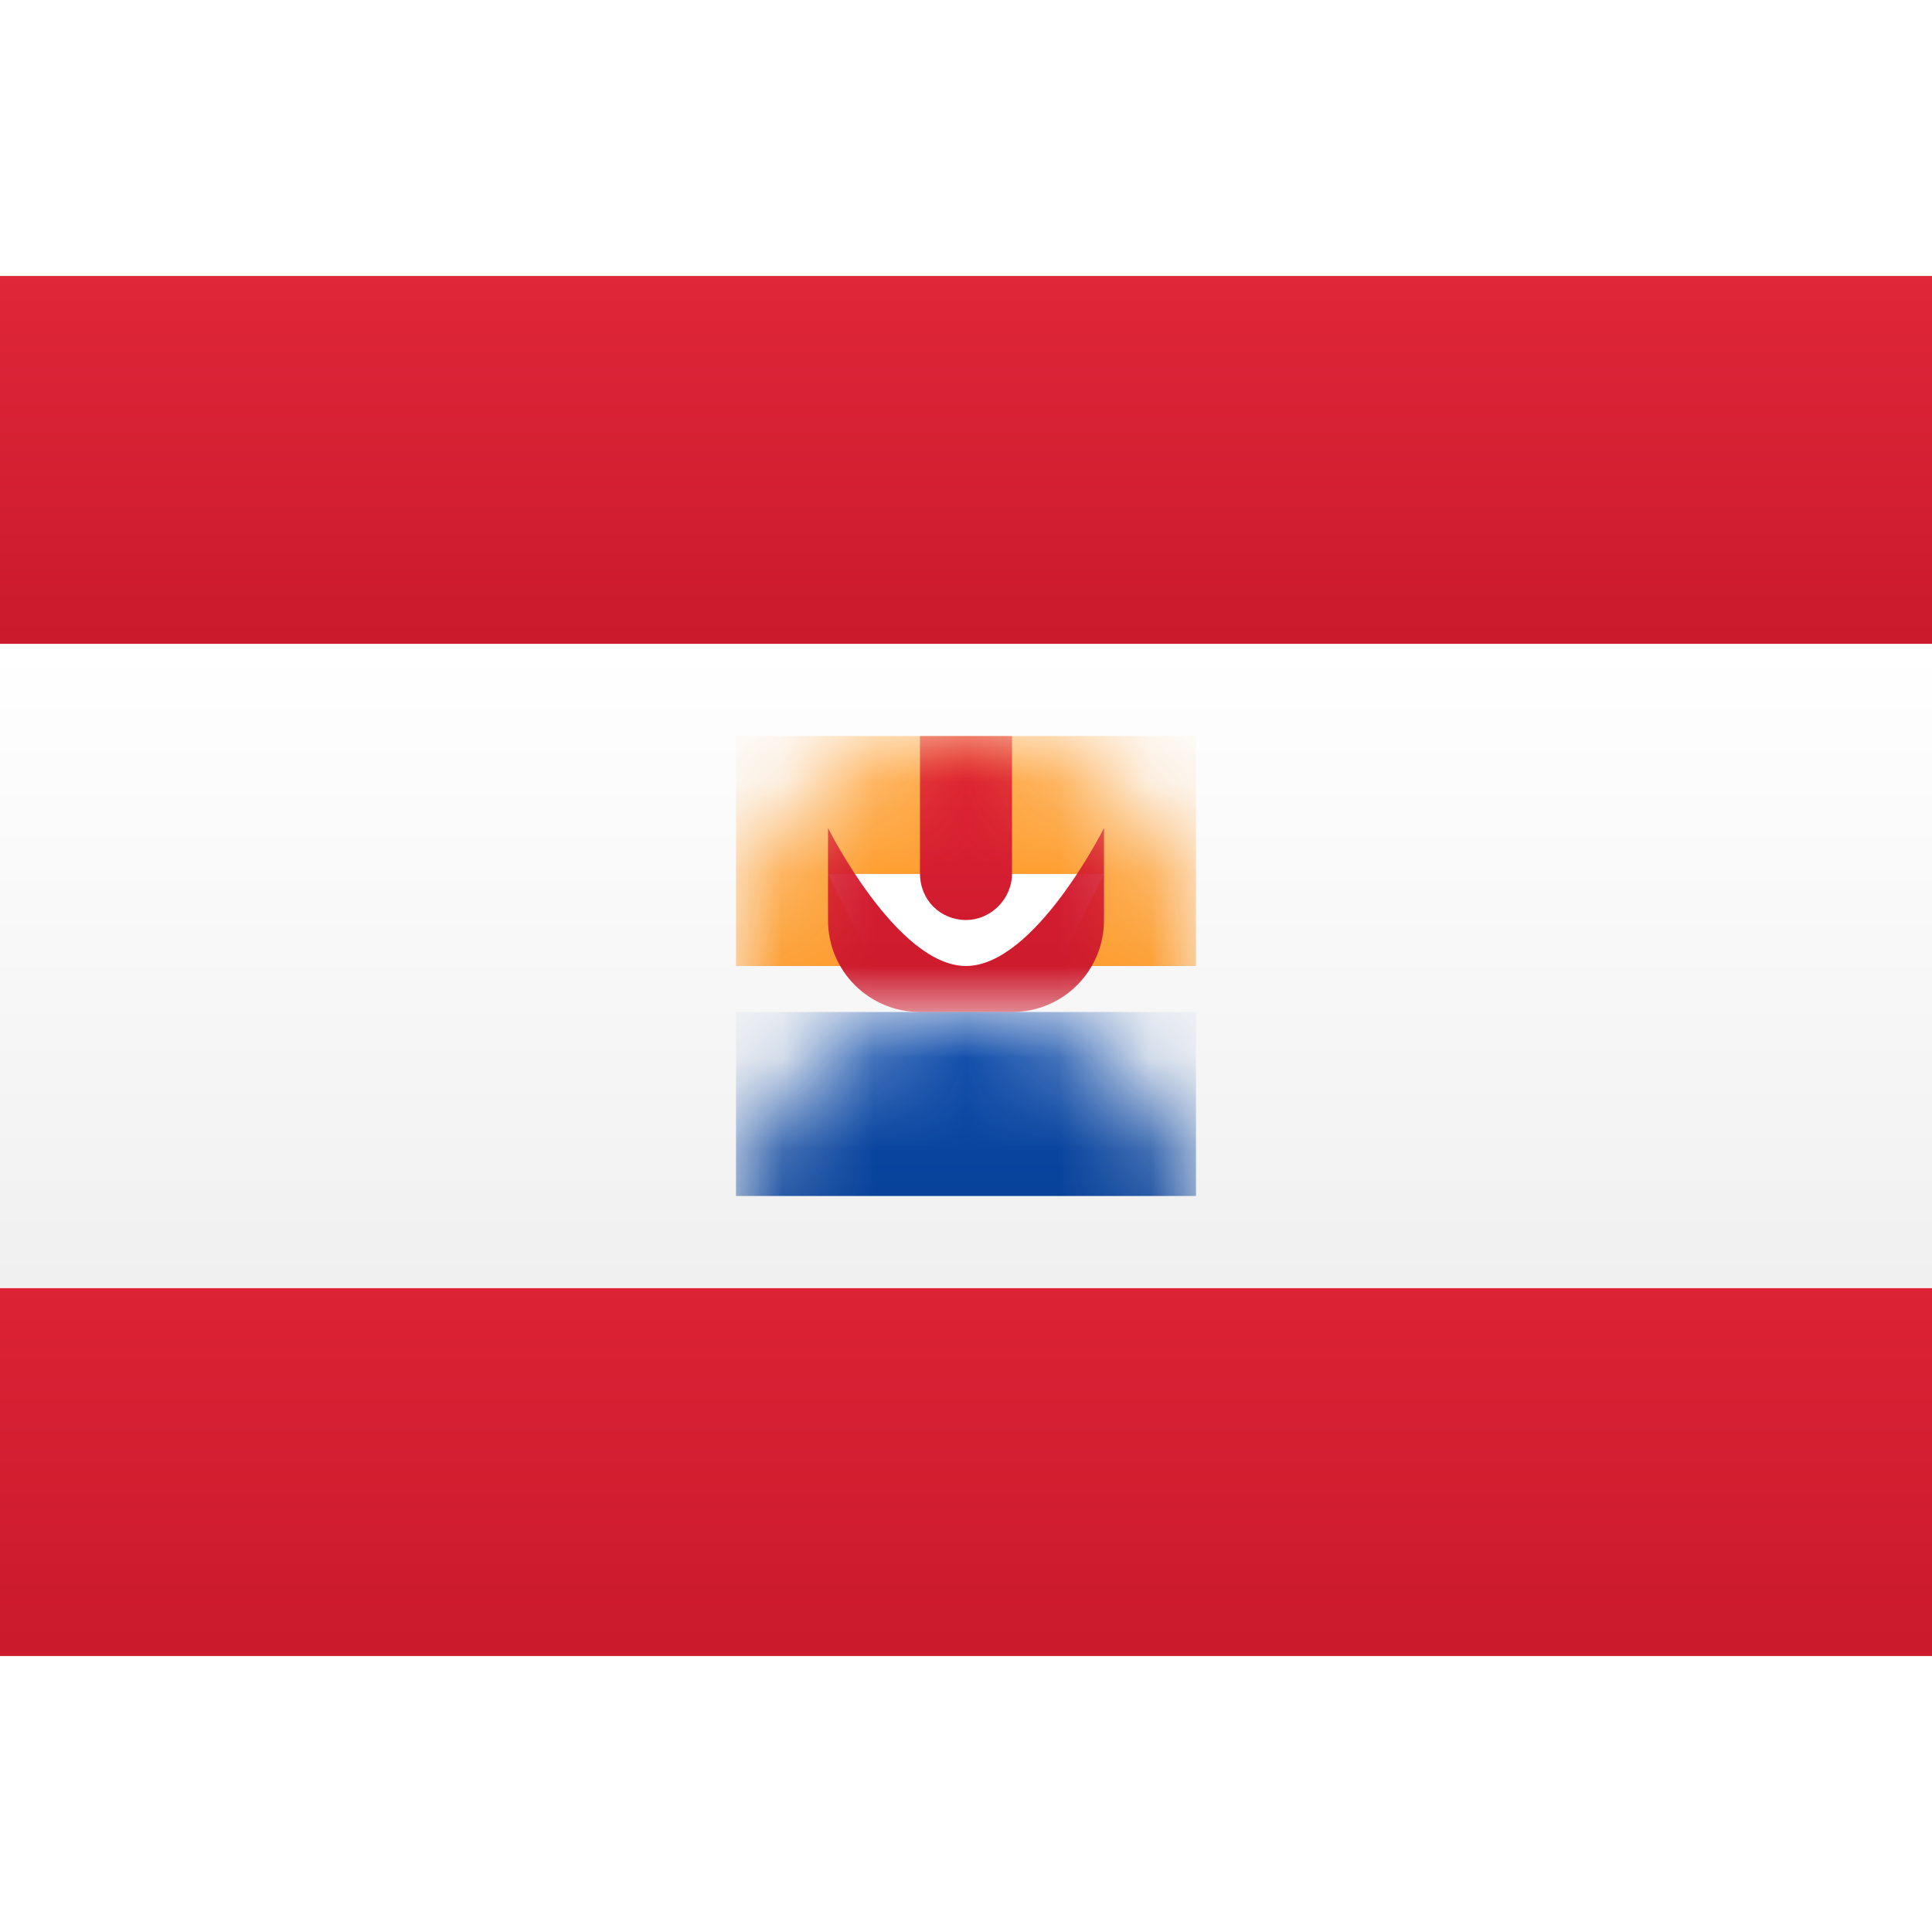 <svg viewBox="0 0 21 15" version="1.1" xmlns="http://www.w3.org/2000/svg" xmlns:xlink="http://www.w3.org/1999/xlink" height="1em" width="1em">
  <rect x="0" y="0" width="21" height="15" fill="#333333" stroke="none"/>
  <desc>
    Created with sketchtool.
  </desc>
  <defs>
    <linearGradient x1="50%" y1="0%" x2="50%" y2="100%" id="a">
      <stop stop-color="#FFFFFF" offset="0%"/>
      <stop stop-color="#F0F0F0" offset="100%"/>
    </linearGradient>
    <linearGradient x1="50%" y1="0%" x2="50%" y2="100%" id="b">
      <stop stop-color="#E02639" offset="0%"/>
      <stop stop-color="#CA1A2C" offset="100%"/>
    </linearGradient>
    <linearGradient x1="50%" y1="0%" x2="50%" y2="100%" id="c">
      <stop stop-color="#DC2235" offset="0%"/>
      <stop stop-color="#CA1A2C" offset="100%"/>
    </linearGradient>
    <circle id="d" cx="2.5" cy="2.5" r="2.5"/>
    <linearGradient x1="50%" y1="0%" x2="50%" y2="100%" id="e">
      <stop stop-color="#FFA135" offset="0%"/>
      <stop stop-color="#FD9C2D" offset="100%"/>
    </linearGradient>
    <linearGradient x1="50%" y1="0%" x2="50%" y2="100%" id="g">
      <stop stop-color="#DF2034" offset="0%"/>
      <stop stop-color="#CA1A2C" offset="100%"/>
    </linearGradient>
    <linearGradient x1="50%" y1="0%" x2="50%" y2="100%" id="h">
      <stop stop-color="#0B4BAD" offset="0%"/>
      <stop stop-color="#08429A" offset="100%"/>
    </linearGradient>
  </defs>
  <g stroke="none" stroke-width="1" fill="none" fill-rule="evenodd">
    <g>
      <rect fill="url(#a)" x="0" y="0" width="21" height="15"/>
      <rect fill="url(#b)" x="0" y="0" width="21" height="4"/>
      <rect fill="url(#c)" x="0" y="11" width="21" height="4"/>
      <rect fill="url(#a)" x="0" y="4" width="21" height="7"/>
      <g transform="translate(8, 5)">
        <mask id="f" fill="white">
          <use xlink:href="#d"/>
        </mask>
        <g/>
        <rect fill="url(#e)" mask="url(#f)" x="0" y="0" width="5" height="2.5"/>
        <polygon fill="#FFFFFF" mask="url(#f)" points="1 1.5 4 1.5 3.5 2.5 1.5 2.5"/>
        <path d="M2,0 L3,0 L3,1.495 C3,1.774 2.768,2 2.5,2 C2.224,2 2,1.786 2,1.495 L2,0 Z M1,1 C1,1 1.75,2.5 2.5,2.5 C3.25,2.5 4,1 4,1 L4,2 C4,2.552 3.557,3 3.001,3 L1.999,3 C1.447,3 1,2.556 1,2 L1,1 Z" fill="url(#g)" mask="url(#f)"/>
        <rect fill="url(#h)" mask="url(#f)" x="0" y="3" width="5" height="2"/>
        <polygon fill="#FFFFFF" mask="url(#f)" points="0 3.5 5 3.5 5 4 0 4"/>
      </g>
    </g>
  </g>
</svg>
